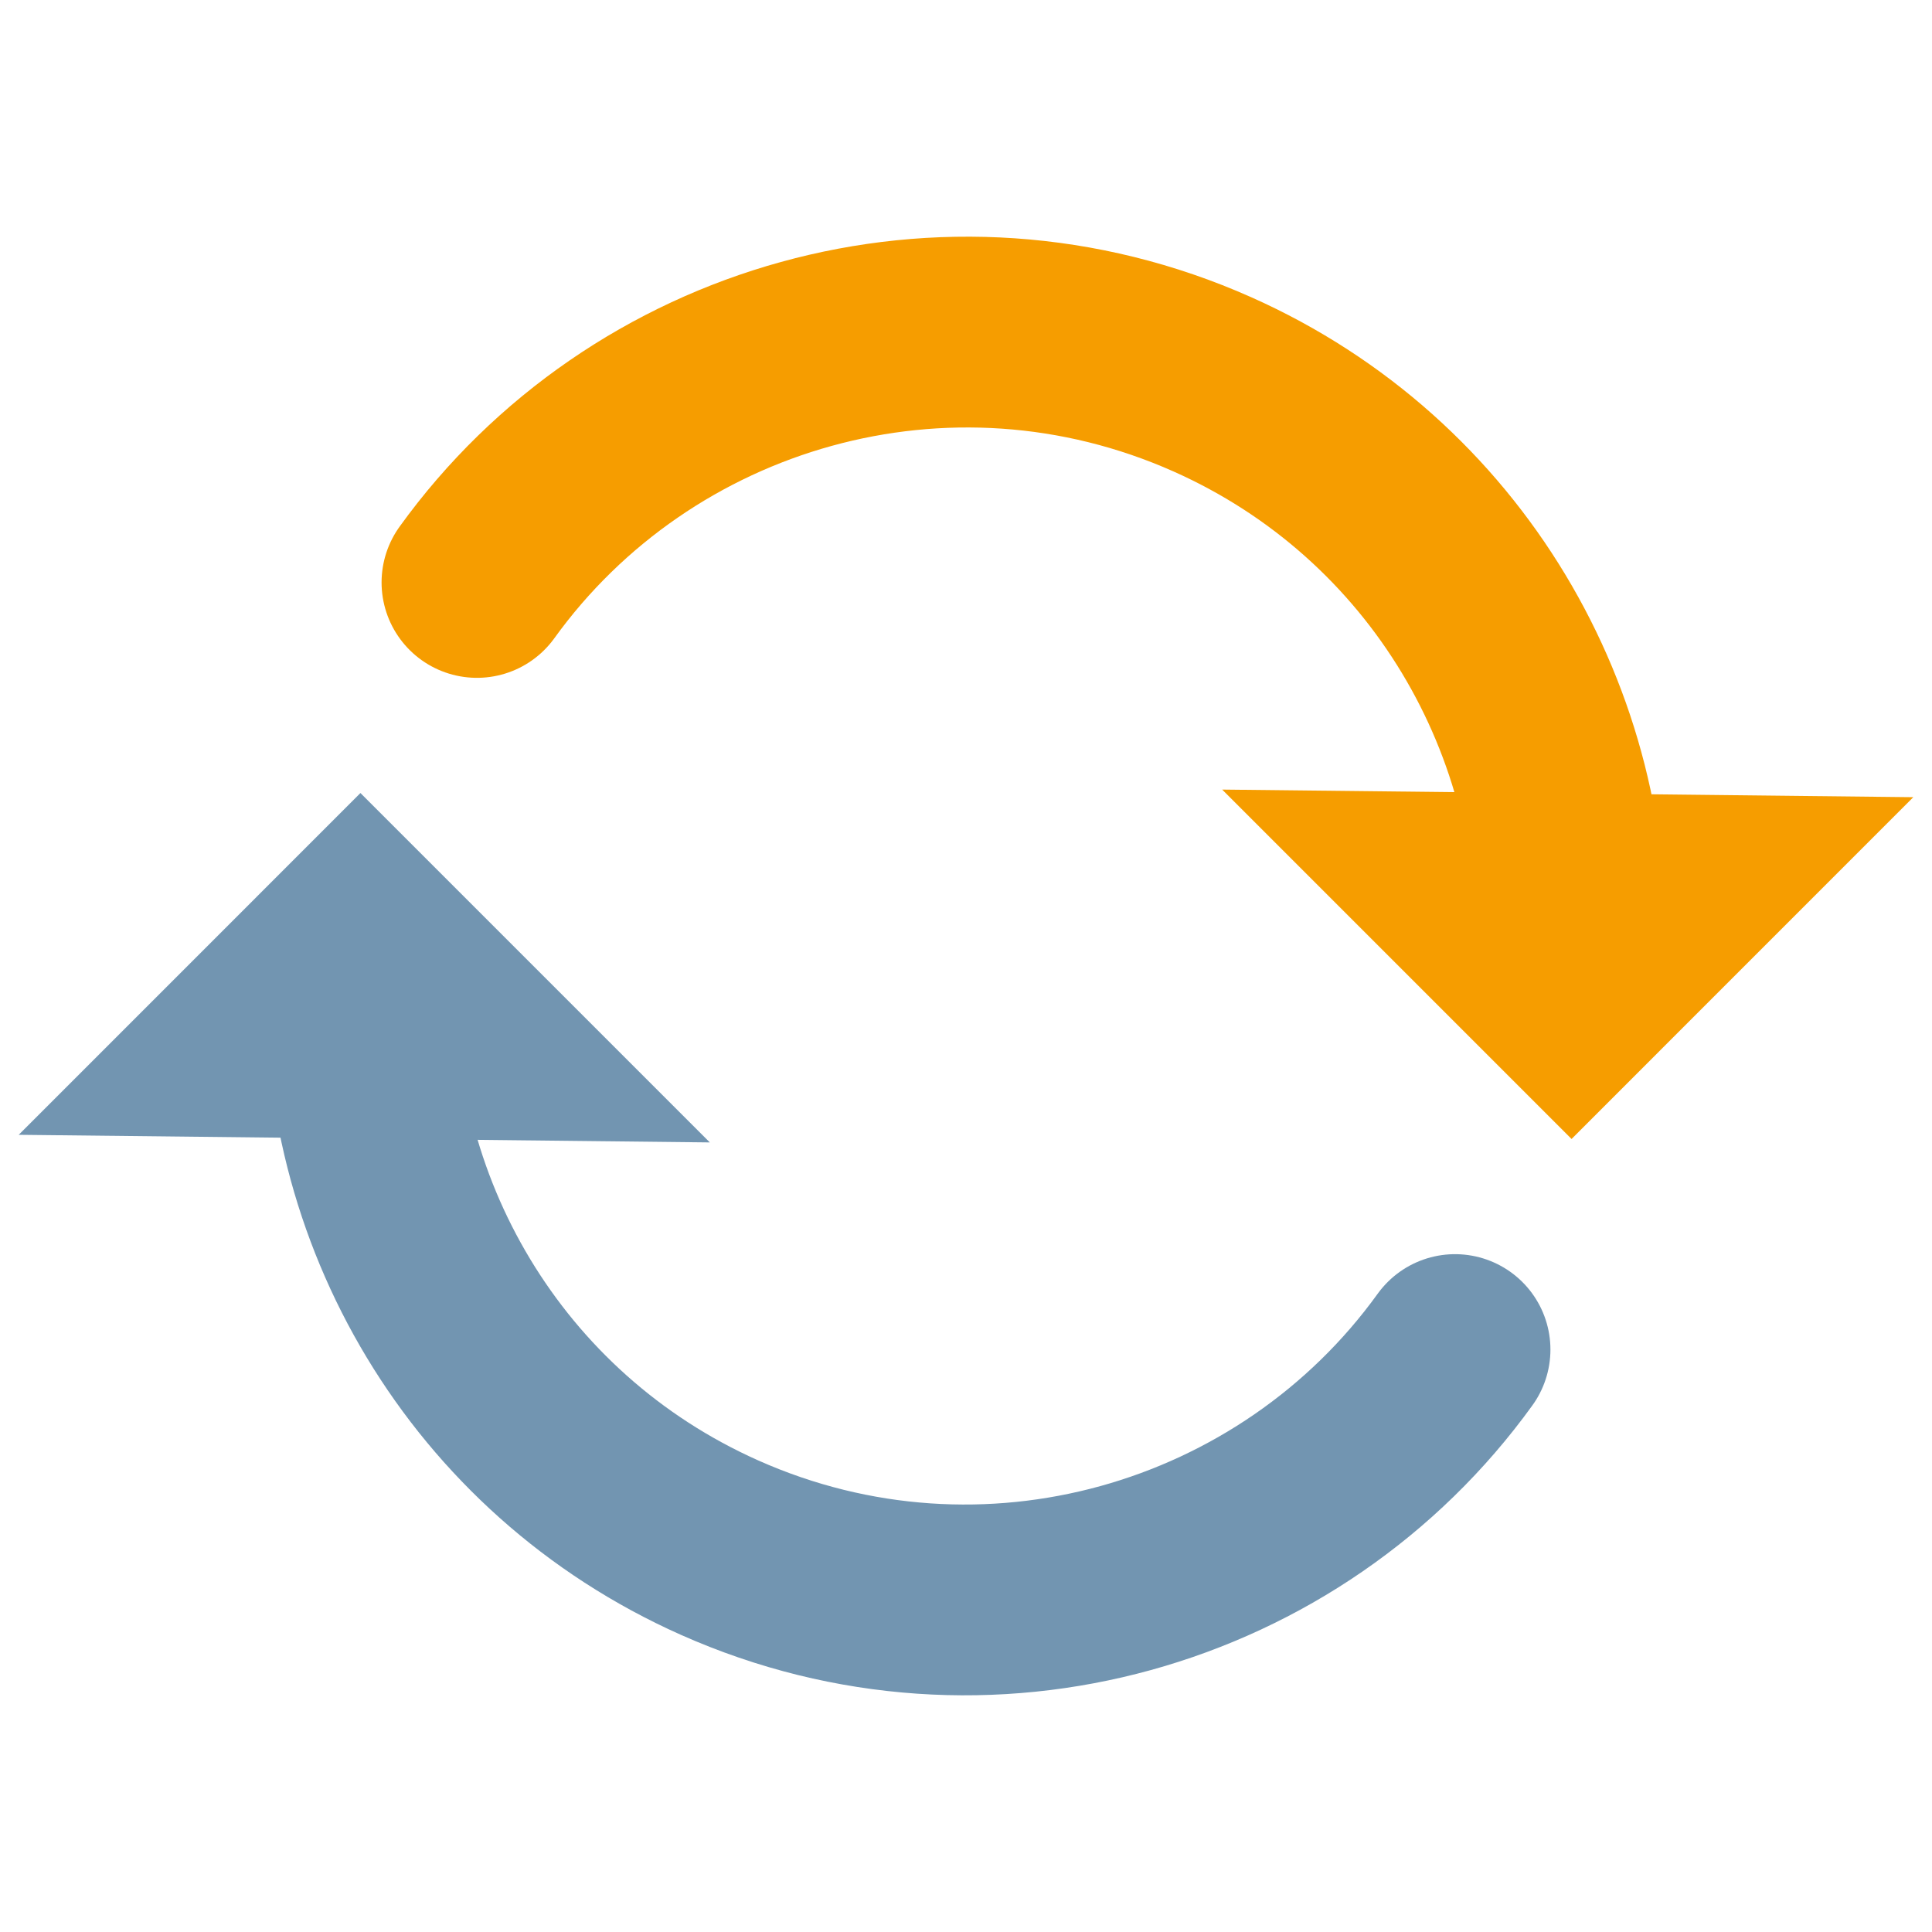 <?xml version="1.0" encoding="UTF-8" standalone="no"?>
<!DOCTYPE svg PUBLIC "-//W3C//DTD SVG 1.1//EN" "http://www.w3.org/Graphics/SVG/1.1/DTD/svg11.dtd">
<svg width="100%" height="100%" viewBox="0 0 32 32" version="1.1" xmlns="http://www.w3.org/2000/svg" xmlns:xlink="http://www.w3.org/1999/xlink" xml:space="preserve" xmlns:serif="http://www.serif.com/" style="fill-rule:evenodd;clip-rule:evenodd;stroke-linecap:round;stroke-linejoin:round;stroke-miterlimit:2;">
    <g id="weitere-Icons" serif:id="weitere Icons">
    </g>
    <g>
        <path d="M24.1,22.353C21.388,26.113 16.321,27.593 11.919,25.634C8.037,23.905 5.797,20.001 5.995,15.994" style="fill:none;stroke:rgb(114,149,177);stroke-width:3.16px;"/>
        <path d="M5.97,13.135L11.757,18.922L0.31,18.796L5.97,13.135Z" style="fill:rgb(114,149,177);"/>
    </g>
    <g>
        <path d="M7.9,9.647C10.612,5.887 15.679,4.407 20.081,6.366C23.963,8.095 26.203,11.999 26.005,16.006" style="fill:none;stroke:rgb(246,157,0);stroke-width:3.16px;"/>
        <path d="M26.03,18.865L20.243,13.078L31.69,13.204L26.03,18.865Z" style="fill:rgb(246,157,0);"/>
    </g>
</svg>
